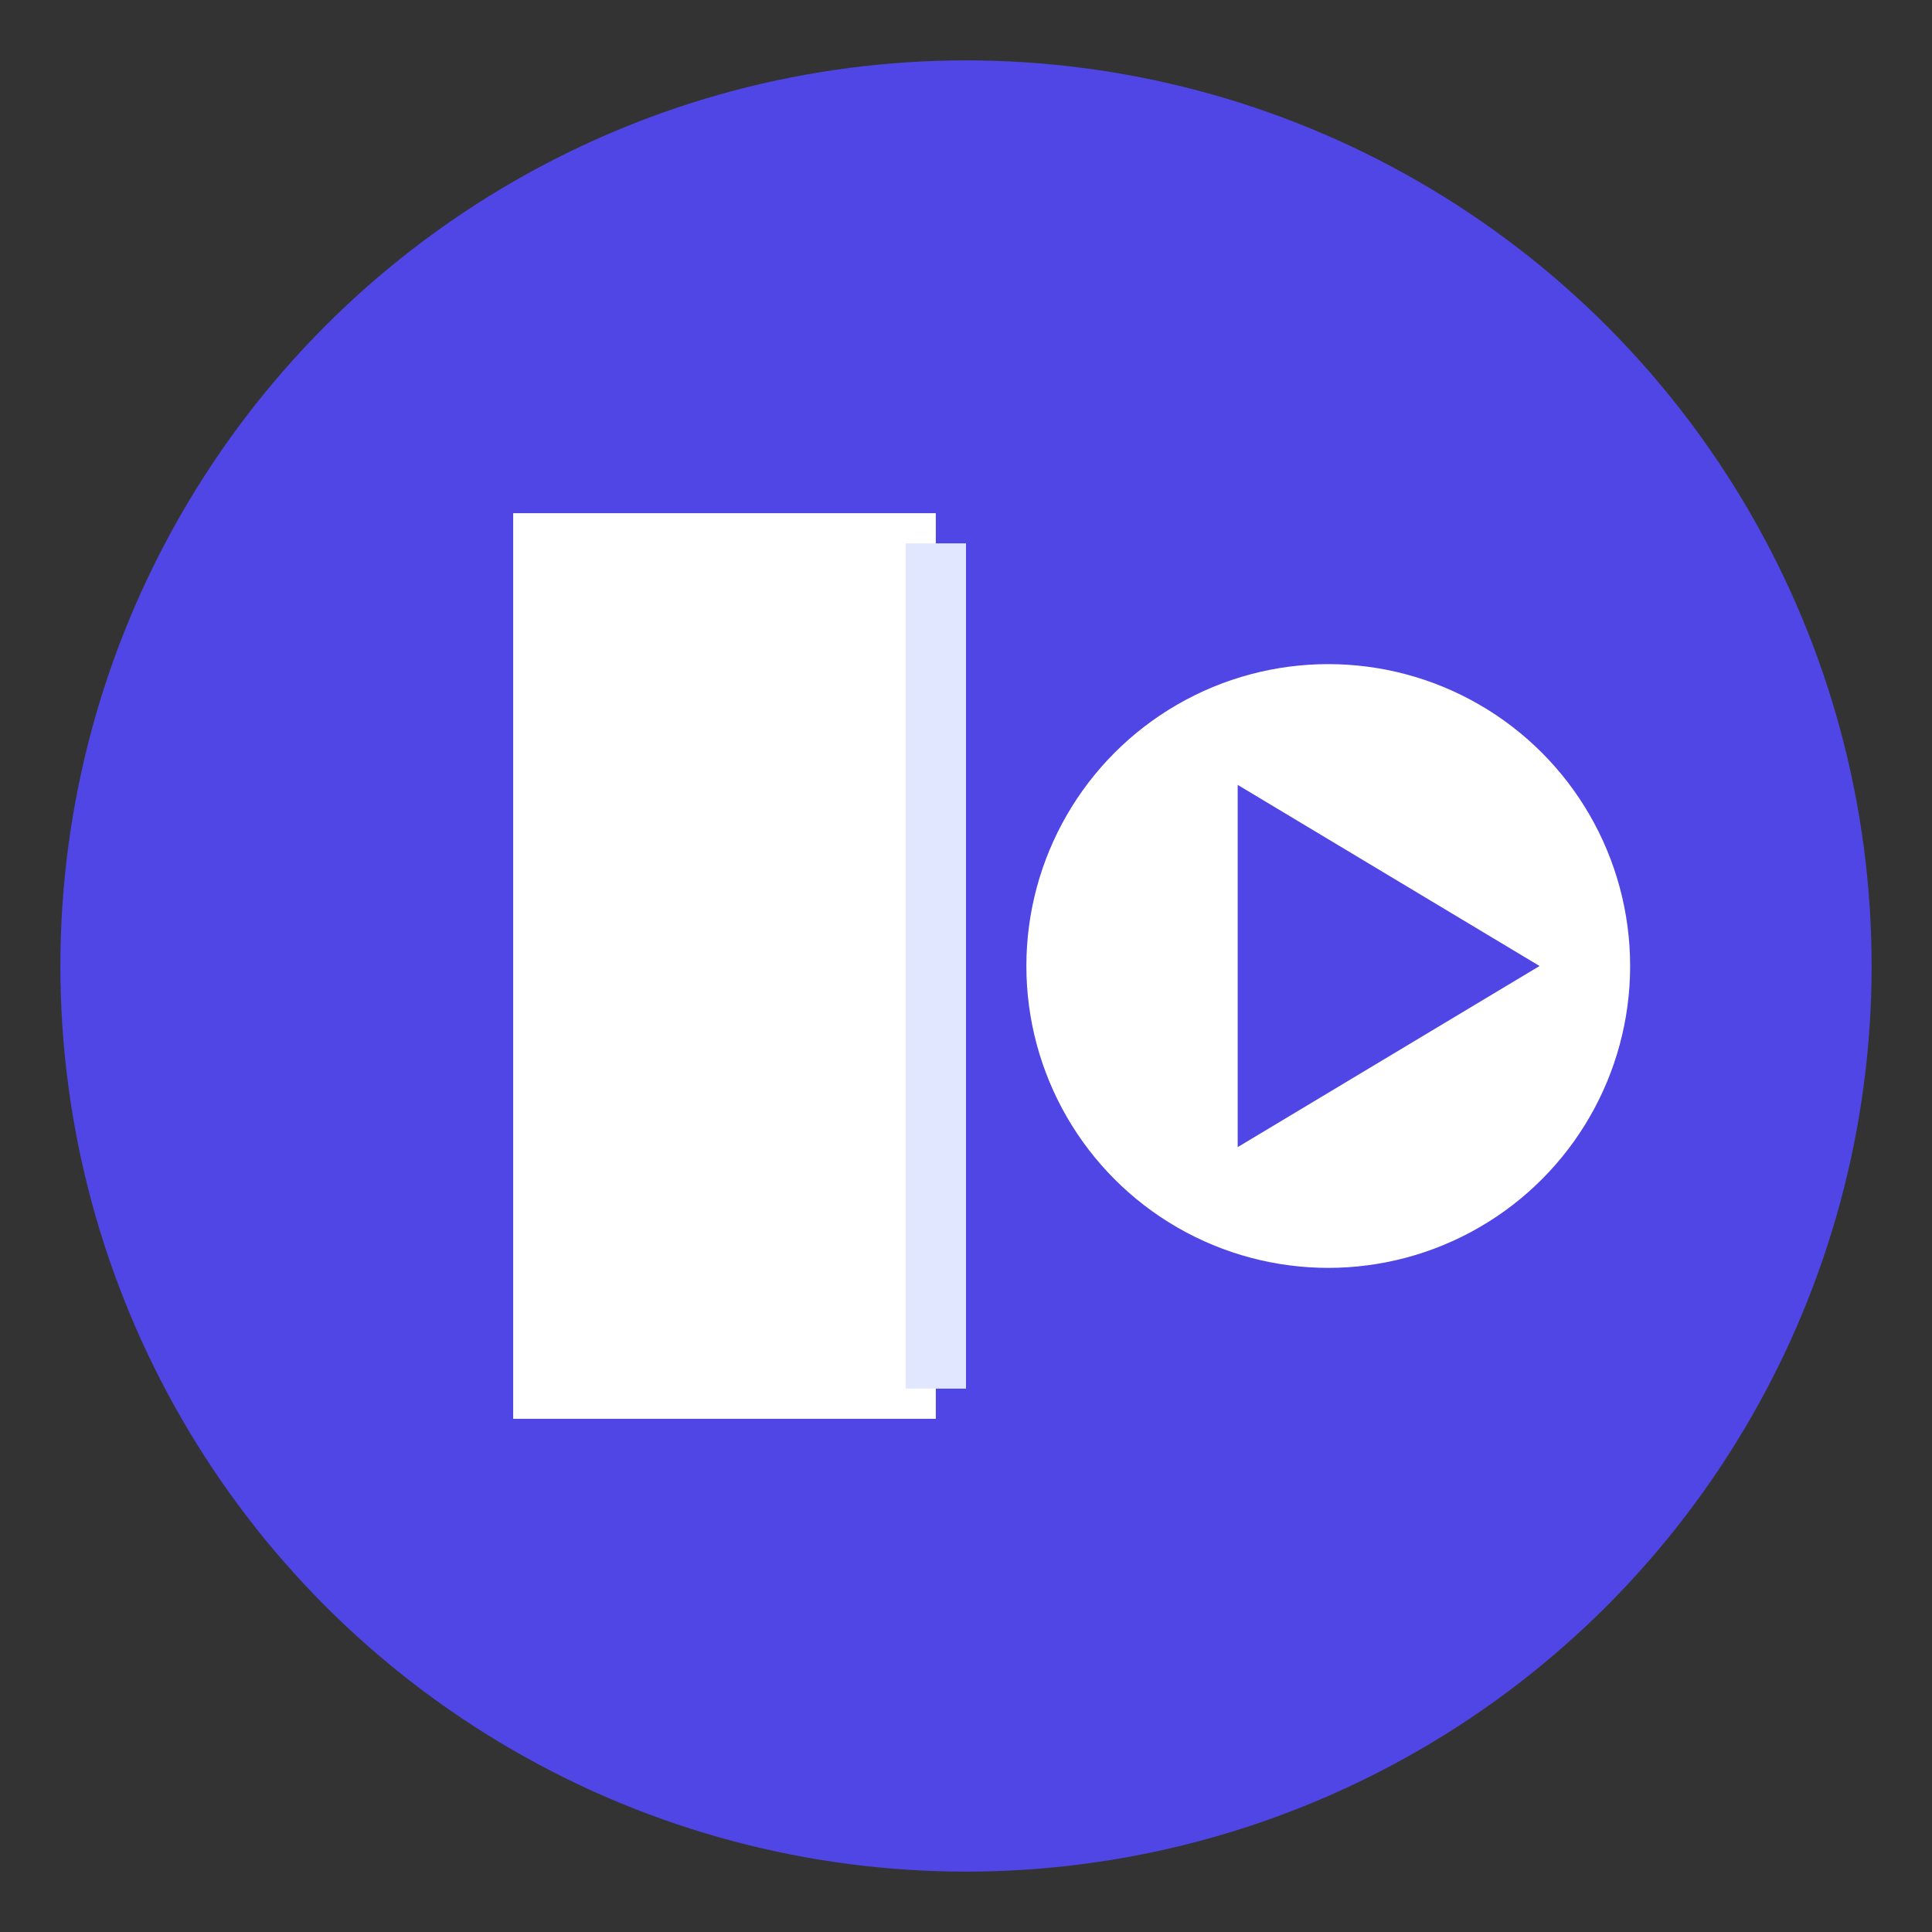 <svg xmlns="http://www.w3.org/2000/svg" viewBox="0 0 64 64" width="64" height="64">
  <rect x="0" y="0" width="64" height="64" fill="#333333" stroke="none"/>
  <!-- Background circle -->
  <circle cx="32" cy="32" r="30" fill="#4f46e5"/>
  
  <!-- Book icon (left side) -->
  <path d="M18 18h12v28H18z" fill="#ffffff" stroke="#ffffff" stroke-width="2" rx="2" ry="2"/>
  <path d="M30 18h2v28h-2z" fill="#e0e7ff"/>
  
  <!-- Movie Play Button (right side) -->
  <circle cx="44" cy="32" r="10" fill="#ffffff"/>
  <polygon points="41,26 51,32 41,38" fill="#4f46e5"/>
</svg>
